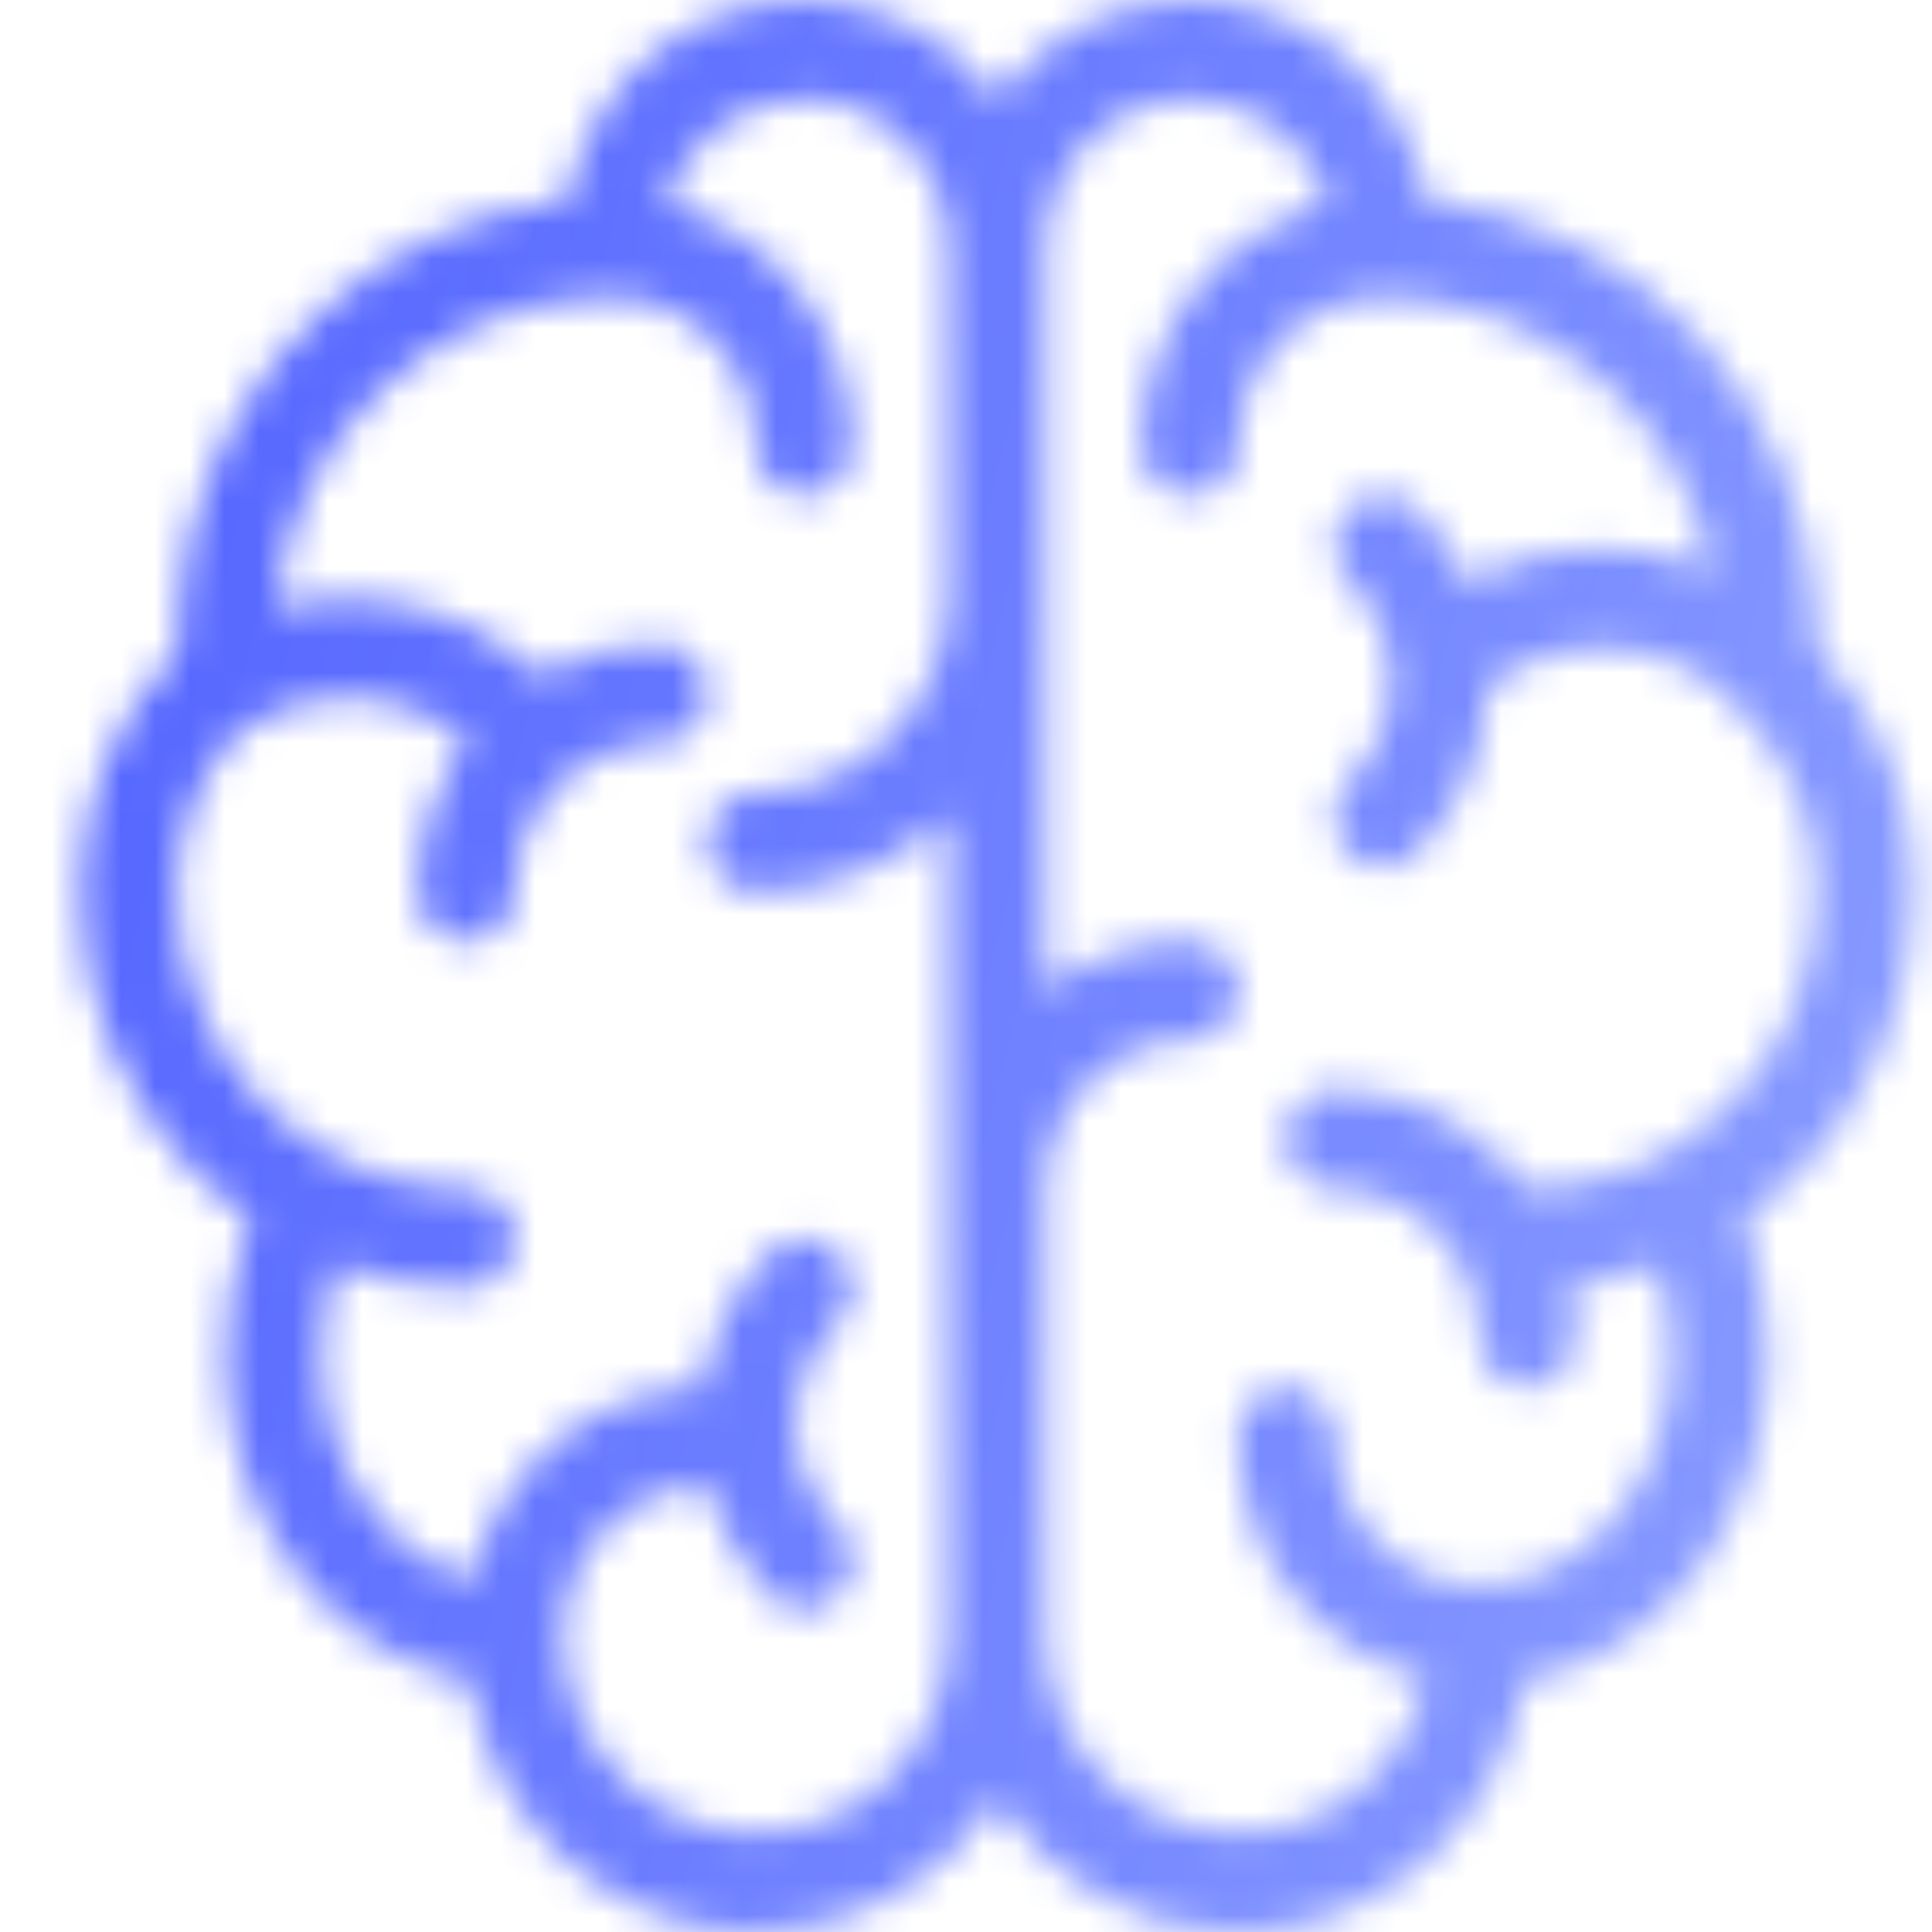 <svg width="56" height="56" viewBox="0 0 56 56" fill="none" xmlns="http://www.w3.org/2000/svg">
<mask id="path-1-inside-1_5571_979" fill="white">
<path d="M34.491 0C37.895 0 40.73 2.5 41.354 5.809C47.491 6.442 52.354 11.611 52.652 18.045C52.661 18.252 52.664 18.756 52.66 18.799C54.579 20.921 55.462 23.107 55.462 25.846C55.462 28.872 54.311 31.786 52.186 33.969C51.678 34.49 51.129 34.956 50.545 35.363C51.018 36.575 51.268 37.897 51.268 39.256C51.268 44.005 48.224 47.994 44.179 48.707C43.559 52.837 40.084 56 35.888 56C32.971 56 30.401 54.47 28.898 52.149C27.395 54.47 24.826 56 21.908 56C17.712 56 14.237 52.837 13.617 48.707C9.572 47.994 6.528 44.005 6.528 39.256C6.528 37.897 6.778 36.575 7.252 35.363C6.667 34.956 6.118 34.49 5.61 33.969C3.485 31.786 2.334 28.872 2.334 25.846C2.334 23.163 3.232 20.997 5.144 18.868C5.135 18.802 5.144 17.231 5.441 15.8C6.62 10.454 11.024 6.367 16.442 5.809C17.066 2.499 19.901 0 23.306 0C25.592 0 27.622 1.128 28.898 2.871C30.174 1.128 32.204 0 34.491 0H34.491ZM30.296 7.18V28.718C31.465 27.817 32.917 27.283 34.491 27.283C35.263 27.283 35.888 27.925 35.888 28.719C35.888 29.512 35.263 30.154 34.491 30.154C32.174 30.154 30.296 32.083 30.296 34.462V47.385C30.296 50.557 32.8 53.129 35.888 53.129C38.555 53.129 40.785 51.213 41.345 48.648C38.222 47.93 35.888 45.066 35.888 41.642C35.888 40.849 36.515 40.206 37.287 40.206C38.059 40.206 38.685 40.849 38.685 41.642C38.685 44.021 40.562 45.95 42.879 45.95C45.926 45.95 48.471 42.99 48.471 39.257C48.471 38.352 48.322 37.477 48.036 36.668C47.222 36.966 46.378 37.165 45.521 37.263C45.622 37.749 45.675 38.253 45.675 38.77C45.675 39.563 45.049 40.206 44.277 40.206C43.505 40.206 42.879 39.563 42.879 38.77C42.879 36.391 41.001 34.462 38.685 34.462C37.913 34.462 37.287 33.819 37.287 33.026C37.287 32.233 37.913 31.59 38.685 31.59C40.972 31.59 43.002 32.718 44.278 34.462C45.38 34.462 46.472 34.241 47.489 33.809C48.498 33.38 49.418 32.751 50.209 31.939C51.804 30.3 52.666 28.118 52.666 25.847C52.666 23.717 51.974 22.142 50.279 20.401C49.87 19.878 49.075 19.415 48.494 19.177C46.745 18.462 44.706 18.682 43.121 19.878C43.084 21.615 42.402 23.342 41.071 24.708C40.525 25.269 39.64 25.269 39.094 24.708C38.548 24.148 38.548 23.239 39.094 22.677C40.732 20.995 40.732 18.493 39.094 16.811C38.548 16.25 38.548 15.341 39.094 14.78C39.64 14.219 40.525 14.219 41.071 14.78C41.691 15.417 42.171 16.133 42.509 16.89C44.741 15.68 47.371 15.584 49.655 16.561C48.711 12.009 44.77 8.616 40.083 8.616C37.766 8.616 35.888 10.545 35.888 12.924C35.888 13.717 35.262 14.36 34.49 14.36C33.718 14.36 33.092 13.717 33.092 12.924C33.092 9.516 35.404 6.663 38.505 5.928C37.983 4.16 36.383 2.873 34.49 2.873C32.174 2.873 30.296 4.801 30.296 7.18L30.296 7.18ZM27.5 7.18C27.5 4.8 25.622 2.872 23.305 2.872C21.413 2.872 19.813 4.159 19.291 5.927C22.392 6.662 24.704 9.515 24.704 12.923C24.704 13.716 24.078 14.359 23.305 14.359C22.534 14.359 21.908 13.716 21.908 12.923C21.908 10.544 20.03 8.615 17.713 8.615C12.658 8.615 8.498 12.552 7.981 17.603C10.663 16.895 13.585 17.583 15.713 19.57C16.72 18.995 17.878 18.667 19.111 18.667C19.884 18.667 20.509 19.309 20.509 20.103C20.509 20.896 19.884 21.538 19.111 21.538C16.795 21.538 14.917 23.467 14.917 25.846C14.917 26.639 14.291 27.282 13.519 27.282C12.747 27.282 12.121 26.639 12.121 25.846C12.121 24.197 12.662 22.678 13.572 21.466C11.776 19.986 9.261 19.785 7.263 20.981C7.155 21.045 6.648 21.47 6.522 21.641C5.551 22.959 5.13 24.258 5.13 25.846C5.13 28.118 5.992 30.299 7.587 31.938C8.378 32.75 9.299 33.379 10.307 33.808C11.325 34.24 12.417 34.461 13.519 34.461C14.291 34.461 14.917 35.105 14.917 35.898C14.917 36.69 14.291 37.334 13.519 37.334C12.238 37.334 10.966 37.108 9.76 36.668C9.475 37.476 9.325 38.352 9.325 39.256C9.325 42.476 11.217 45.12 13.693 45.786C14.389 42.641 17.096 40.28 20.353 40.207C20.573 38.797 21.227 37.437 22.317 36.318C22.863 35.757 23.748 35.757 24.294 36.318C24.84 36.879 24.84 37.788 24.294 38.349C22.656 40.031 22.656 42.533 24.294 44.215C24.84 44.776 24.84 45.685 24.294 46.246C23.748 46.807 22.863 46.807 22.317 46.246C21.414 45.319 20.81 44.226 20.504 43.077C18.19 43.08 16.315 45.007 16.315 47.384C16.315 50.556 18.819 53.128 21.908 53.128C24.996 53.128 27.5 50.556 27.5 47.384V23.653C26.016 25.017 24.056 25.846 21.908 25.846C21.135 25.846 20.509 25.204 20.509 24.411C20.509 23.618 21.135 22.975 21.908 22.975C24.996 22.975 27.5 20.403 27.5 17.231L27.5 7.18Z"/>
</mask>
<path d="M34.491 0C37.895 0 40.73 2.5 41.354 5.809C47.491 6.442 52.354 11.611 52.652 18.045C52.661 18.252 52.664 18.756 52.66 18.799C54.579 20.921 55.462 23.107 55.462 25.846C55.462 28.872 54.311 31.786 52.186 33.969C51.678 34.49 51.129 34.956 50.545 35.363C51.018 36.575 51.268 37.897 51.268 39.256C51.268 44.005 48.224 47.994 44.179 48.707C43.559 52.837 40.084 56 35.888 56C32.971 56 30.401 54.47 28.898 52.149C27.395 54.47 24.826 56 21.908 56C17.712 56 14.237 52.837 13.617 48.707C9.572 47.994 6.528 44.005 6.528 39.256C6.528 37.897 6.778 36.575 7.252 35.363C6.667 34.956 6.118 34.49 5.61 33.969C3.485 31.786 2.334 28.872 2.334 25.846C2.334 23.163 3.232 20.997 5.144 18.868C5.135 18.802 5.144 17.231 5.441 15.8C6.62 10.454 11.024 6.367 16.442 5.809C17.066 2.499 19.901 0 23.306 0C25.592 0 27.622 1.128 28.898 2.871C30.174 1.128 32.204 0 34.491 0H34.491ZM30.296 7.18V28.718C31.465 27.817 32.917 27.283 34.491 27.283C35.263 27.283 35.888 27.925 35.888 28.719C35.888 29.512 35.263 30.154 34.491 30.154C32.174 30.154 30.296 32.083 30.296 34.462V47.385C30.296 50.557 32.8 53.129 35.888 53.129C38.555 53.129 40.785 51.213 41.345 48.648C38.222 47.93 35.888 45.066 35.888 41.642C35.888 40.849 36.515 40.206 37.287 40.206C38.059 40.206 38.685 40.849 38.685 41.642C38.685 44.021 40.562 45.95 42.879 45.95C45.926 45.95 48.471 42.99 48.471 39.257C48.471 38.352 48.322 37.477 48.036 36.668C47.222 36.966 46.378 37.165 45.521 37.263C45.622 37.749 45.675 38.253 45.675 38.77C45.675 39.563 45.049 40.206 44.277 40.206C43.505 40.206 42.879 39.563 42.879 38.77C42.879 36.391 41.001 34.462 38.685 34.462C37.913 34.462 37.287 33.819 37.287 33.026C37.287 32.233 37.913 31.59 38.685 31.59C40.972 31.59 43.002 32.718 44.278 34.462C45.38 34.462 46.472 34.241 47.489 33.809C48.498 33.38 49.418 32.751 50.209 31.939C51.804 30.3 52.666 28.118 52.666 25.847C52.666 23.717 51.974 22.142 50.279 20.401C49.87 19.878 49.075 19.415 48.494 19.177C46.745 18.462 44.706 18.682 43.121 19.878C43.084 21.615 42.402 23.342 41.071 24.708C40.525 25.269 39.64 25.269 39.094 24.708C38.548 24.148 38.548 23.239 39.094 22.677C40.732 20.995 40.732 18.493 39.094 16.811C38.548 16.25 38.548 15.341 39.094 14.78C39.64 14.219 40.525 14.219 41.071 14.78C41.691 15.417 42.171 16.133 42.509 16.89C44.741 15.68 47.371 15.584 49.655 16.561C48.711 12.009 44.77 8.616 40.083 8.616C37.766 8.616 35.888 10.545 35.888 12.924C35.888 13.717 35.262 14.36 34.49 14.36C33.718 14.36 33.092 13.717 33.092 12.924C33.092 9.516 35.404 6.663 38.505 5.928C37.983 4.16 36.383 2.873 34.49 2.873C32.174 2.873 30.296 4.801 30.296 7.18L30.296 7.18ZM27.5 7.18C27.5 4.8 25.622 2.872 23.305 2.872C21.413 2.872 19.813 4.159 19.291 5.927C22.392 6.662 24.704 9.515 24.704 12.923C24.704 13.716 24.078 14.359 23.305 14.359C22.534 14.359 21.908 13.716 21.908 12.923C21.908 10.544 20.03 8.615 17.713 8.615C12.658 8.615 8.498 12.552 7.981 17.603C10.663 16.895 13.585 17.583 15.713 19.57C16.72 18.995 17.878 18.667 19.111 18.667C19.884 18.667 20.509 19.309 20.509 20.103C20.509 20.896 19.884 21.538 19.111 21.538C16.795 21.538 14.917 23.467 14.917 25.846C14.917 26.639 14.291 27.282 13.519 27.282C12.747 27.282 12.121 26.639 12.121 25.846C12.121 24.197 12.662 22.678 13.572 21.466C11.776 19.986 9.261 19.785 7.263 20.981C7.155 21.045 6.648 21.47 6.522 21.641C5.551 22.959 5.13 24.258 5.13 25.846C5.13 28.118 5.992 30.299 7.587 31.938C8.378 32.75 9.299 33.379 10.307 33.808C11.325 34.24 12.417 34.461 13.519 34.461C14.291 34.461 14.917 35.105 14.917 35.898C14.917 36.69 14.291 37.334 13.519 37.334C12.238 37.334 10.966 37.108 9.76 36.668C9.475 37.476 9.325 38.352 9.325 39.256C9.325 42.476 11.217 45.12 13.693 45.786C14.389 42.641 17.096 40.28 20.353 40.207C20.573 38.797 21.227 37.437 22.317 36.318C22.863 35.757 23.748 35.757 24.294 36.318C24.84 36.879 24.84 37.788 24.294 38.349C22.656 40.031 22.656 42.533 24.294 44.215C24.84 44.776 24.84 45.685 24.294 46.246C23.748 46.807 22.863 46.807 22.317 46.246C21.414 45.319 20.81 44.226 20.504 43.077C18.19 43.08 16.315 45.007 16.315 47.384C16.315 50.556 18.819 53.128 21.908 53.128C24.996 53.128 27.5 50.556 27.5 47.384V23.653C26.016 25.017 24.056 25.846 21.908 25.846C21.135 25.846 20.509 25.204 20.509 24.411C20.509 23.618 21.135 22.975 21.908 22.975C24.996 22.975 27.5 20.403 27.5 17.231L27.5 7.18Z" fill="url(#paint0_linear_5571_979)" stroke="url(#paint1_linear_5571_979)" stroke-width="2.667" mask="url(#path-1-inside-1_5571_979)"/>
<defs>
<linearGradient id="paint0_linear_5571_979" x1="9.697" y1="-7" x2="60.939" y2="5.789" gradientUnits="userSpaceOnUse">
<stop stop-color="#5667FF"/>
<stop offset="1" stop-color="#8699FF"/>
</linearGradient>
<linearGradient id="paint1_linear_5571_979" x1="9.697" y1="-7" x2="60.939" y2="5.789" gradientUnits="userSpaceOnUse">
<stop stop-color="#5667FF"/>
<stop offset="1" stop-color="#8699FF"/>
</linearGradient>
</defs>
</svg>
